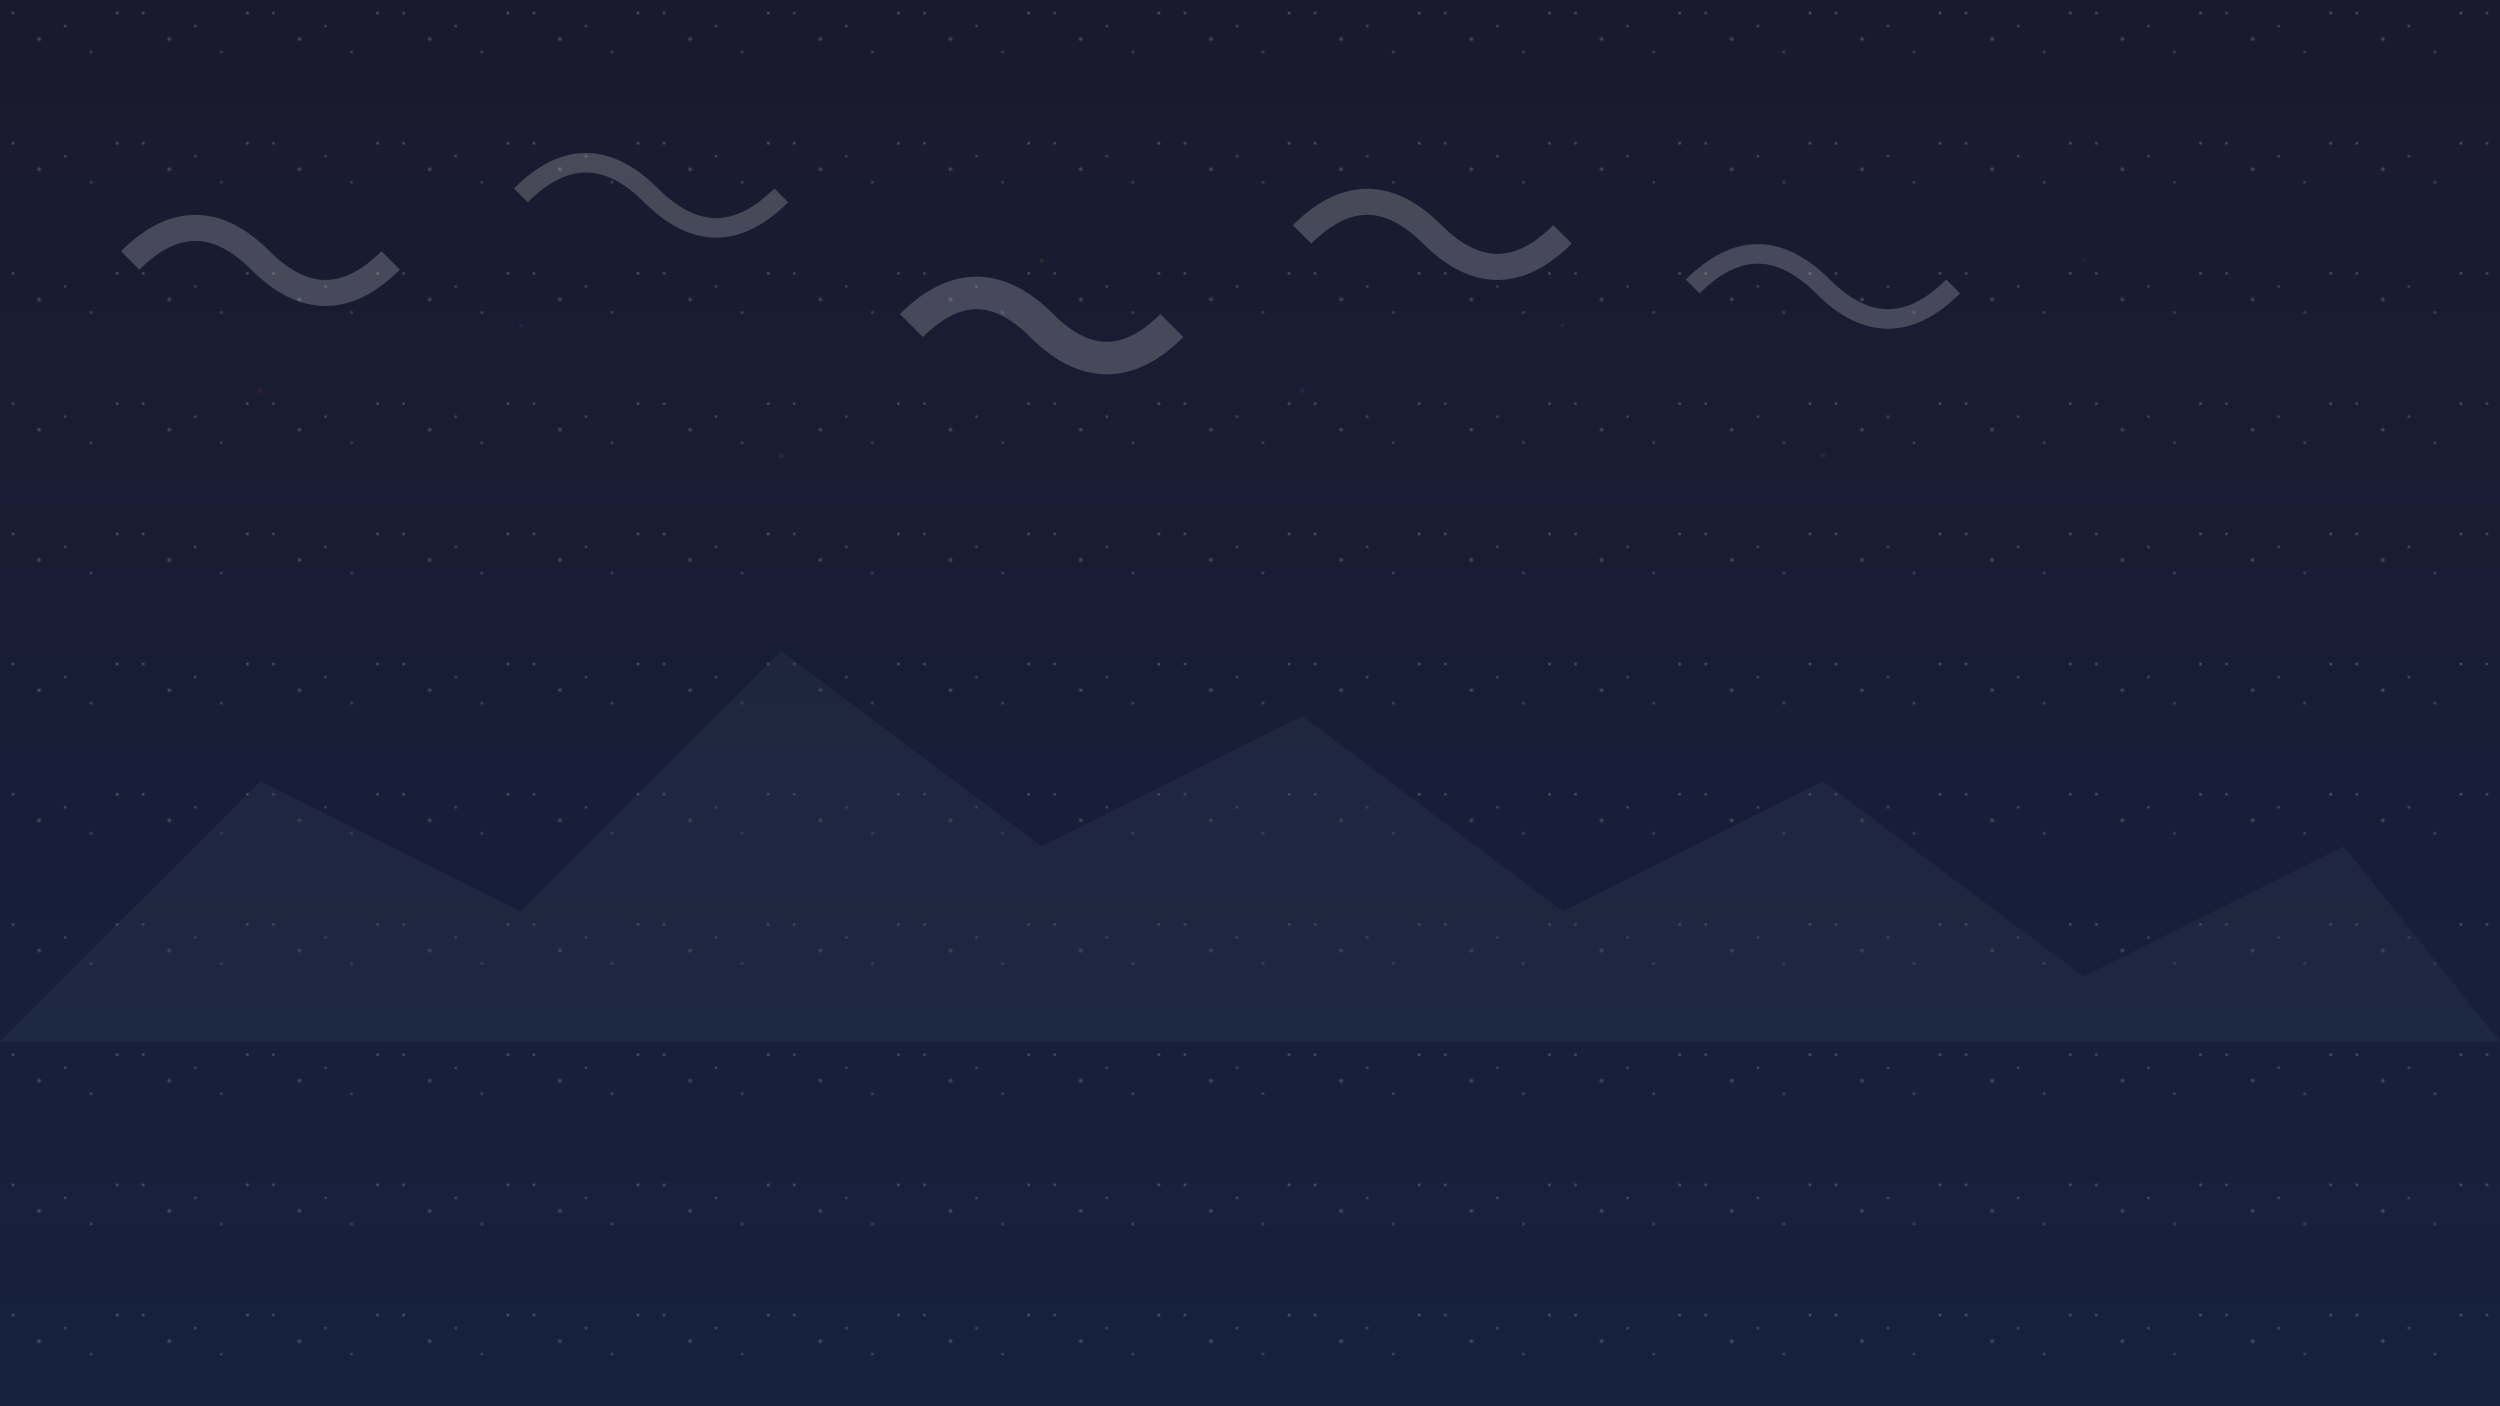 <?xml version="1.0" encoding="UTF-8"?>
<svg width="1920" height="1080" viewBox="0 0 1920 1080" xmlns="http://www.w3.org/2000/svg">
  <defs>
    <linearGradient id="skyGradient" x1="0%" y1="0%" x2="0%" y2="100%">
      <stop offset="0%" style="stop-color:#1a1a2e;stop-opacity:1" />
      <stop offset="100%" style="stop-color:#16213e;stop-opacity:1" />
    </linearGradient>
    
    <pattern id="stars" x="0" y="0" width="100" height="100" patternUnits="userSpaceOnUse">
      <circle cx="10" cy="10" r="1" fill="white" opacity="0.8"/>
      <circle cx="30" cy="30" r="1.5" fill="white" opacity="0.6"/>
      <circle cx="50" cy="20" r="1" fill="white" opacity="0.7"/>
      <circle cx="70" cy="40" r="1.2" fill="white" opacity="0.5"/>
      <circle cx="90" cy="10" r="1" fill="white" opacity="0.9"/>
    </pattern>
  </defs>
  
  <!-- Background -->
  <rect width="100%" height="100%" fill="url(#skyGradient)"/>
  
  <!-- Stars -->
  <rect width="100%" height="100%" fill="url(#stars)" opacity="0.3"/>
  
  <!-- Mountains -->
  <path d="M0,800 L200,600 L400,700 L600,500 L800,650 L1000,550 L1200,700 L1400,600 L1600,750 L1800,650 L1920,800 Z" 
        fill="#2c3e50" opacity="0.3"/>
  
  <!-- Clouds -->
  <g opacity="0.2">
    <path d="M100,200 Q150,150 200,200 T300,200" stroke="white" stroke-width="20" fill="none"/>
    <path d="M400,150 Q450,100 500,150 T600,150" stroke="white" stroke-width="15" fill="none"/>
    <path d="M700,250 Q750,200 800,250 T900,250" stroke="white" stroke-width="25" fill="none"/>
    <path d="M1000,180 Q1050,130 1100,180 T1200,180" stroke="white" stroke-width="20" fill="none"/>
    <path d="M1300,220 Q1350,170 1400,220 T1500,220" stroke="white" stroke-width="15" fill="none"/>
  </g>
  
  <!-- Magic particles -->
  <g opacity="0.1">
    <circle cx="200" cy="300" r="2" fill="#e74c3c"/>
    <circle cx="400" cy="250" r="1.5" fill="#3498db"/>
    <circle cx="600" cy="350" r="2" fill="#2ecc71"/>
    <circle cx="800" cy="200" r="1.5" fill="#f1c40f"/>
    <circle cx="1000" cy="300" r="2" fill="#9b59b6"/>
    <circle cx="1200" cy="250" r="1.5" fill="#e67e22"/>
    <circle cx="1400" cy="350" r="2" fill="#1abc9c"/>
    <circle cx="1600" cy="200" r="1.5" fill="#d35400"/>
  </g>
</svg> 